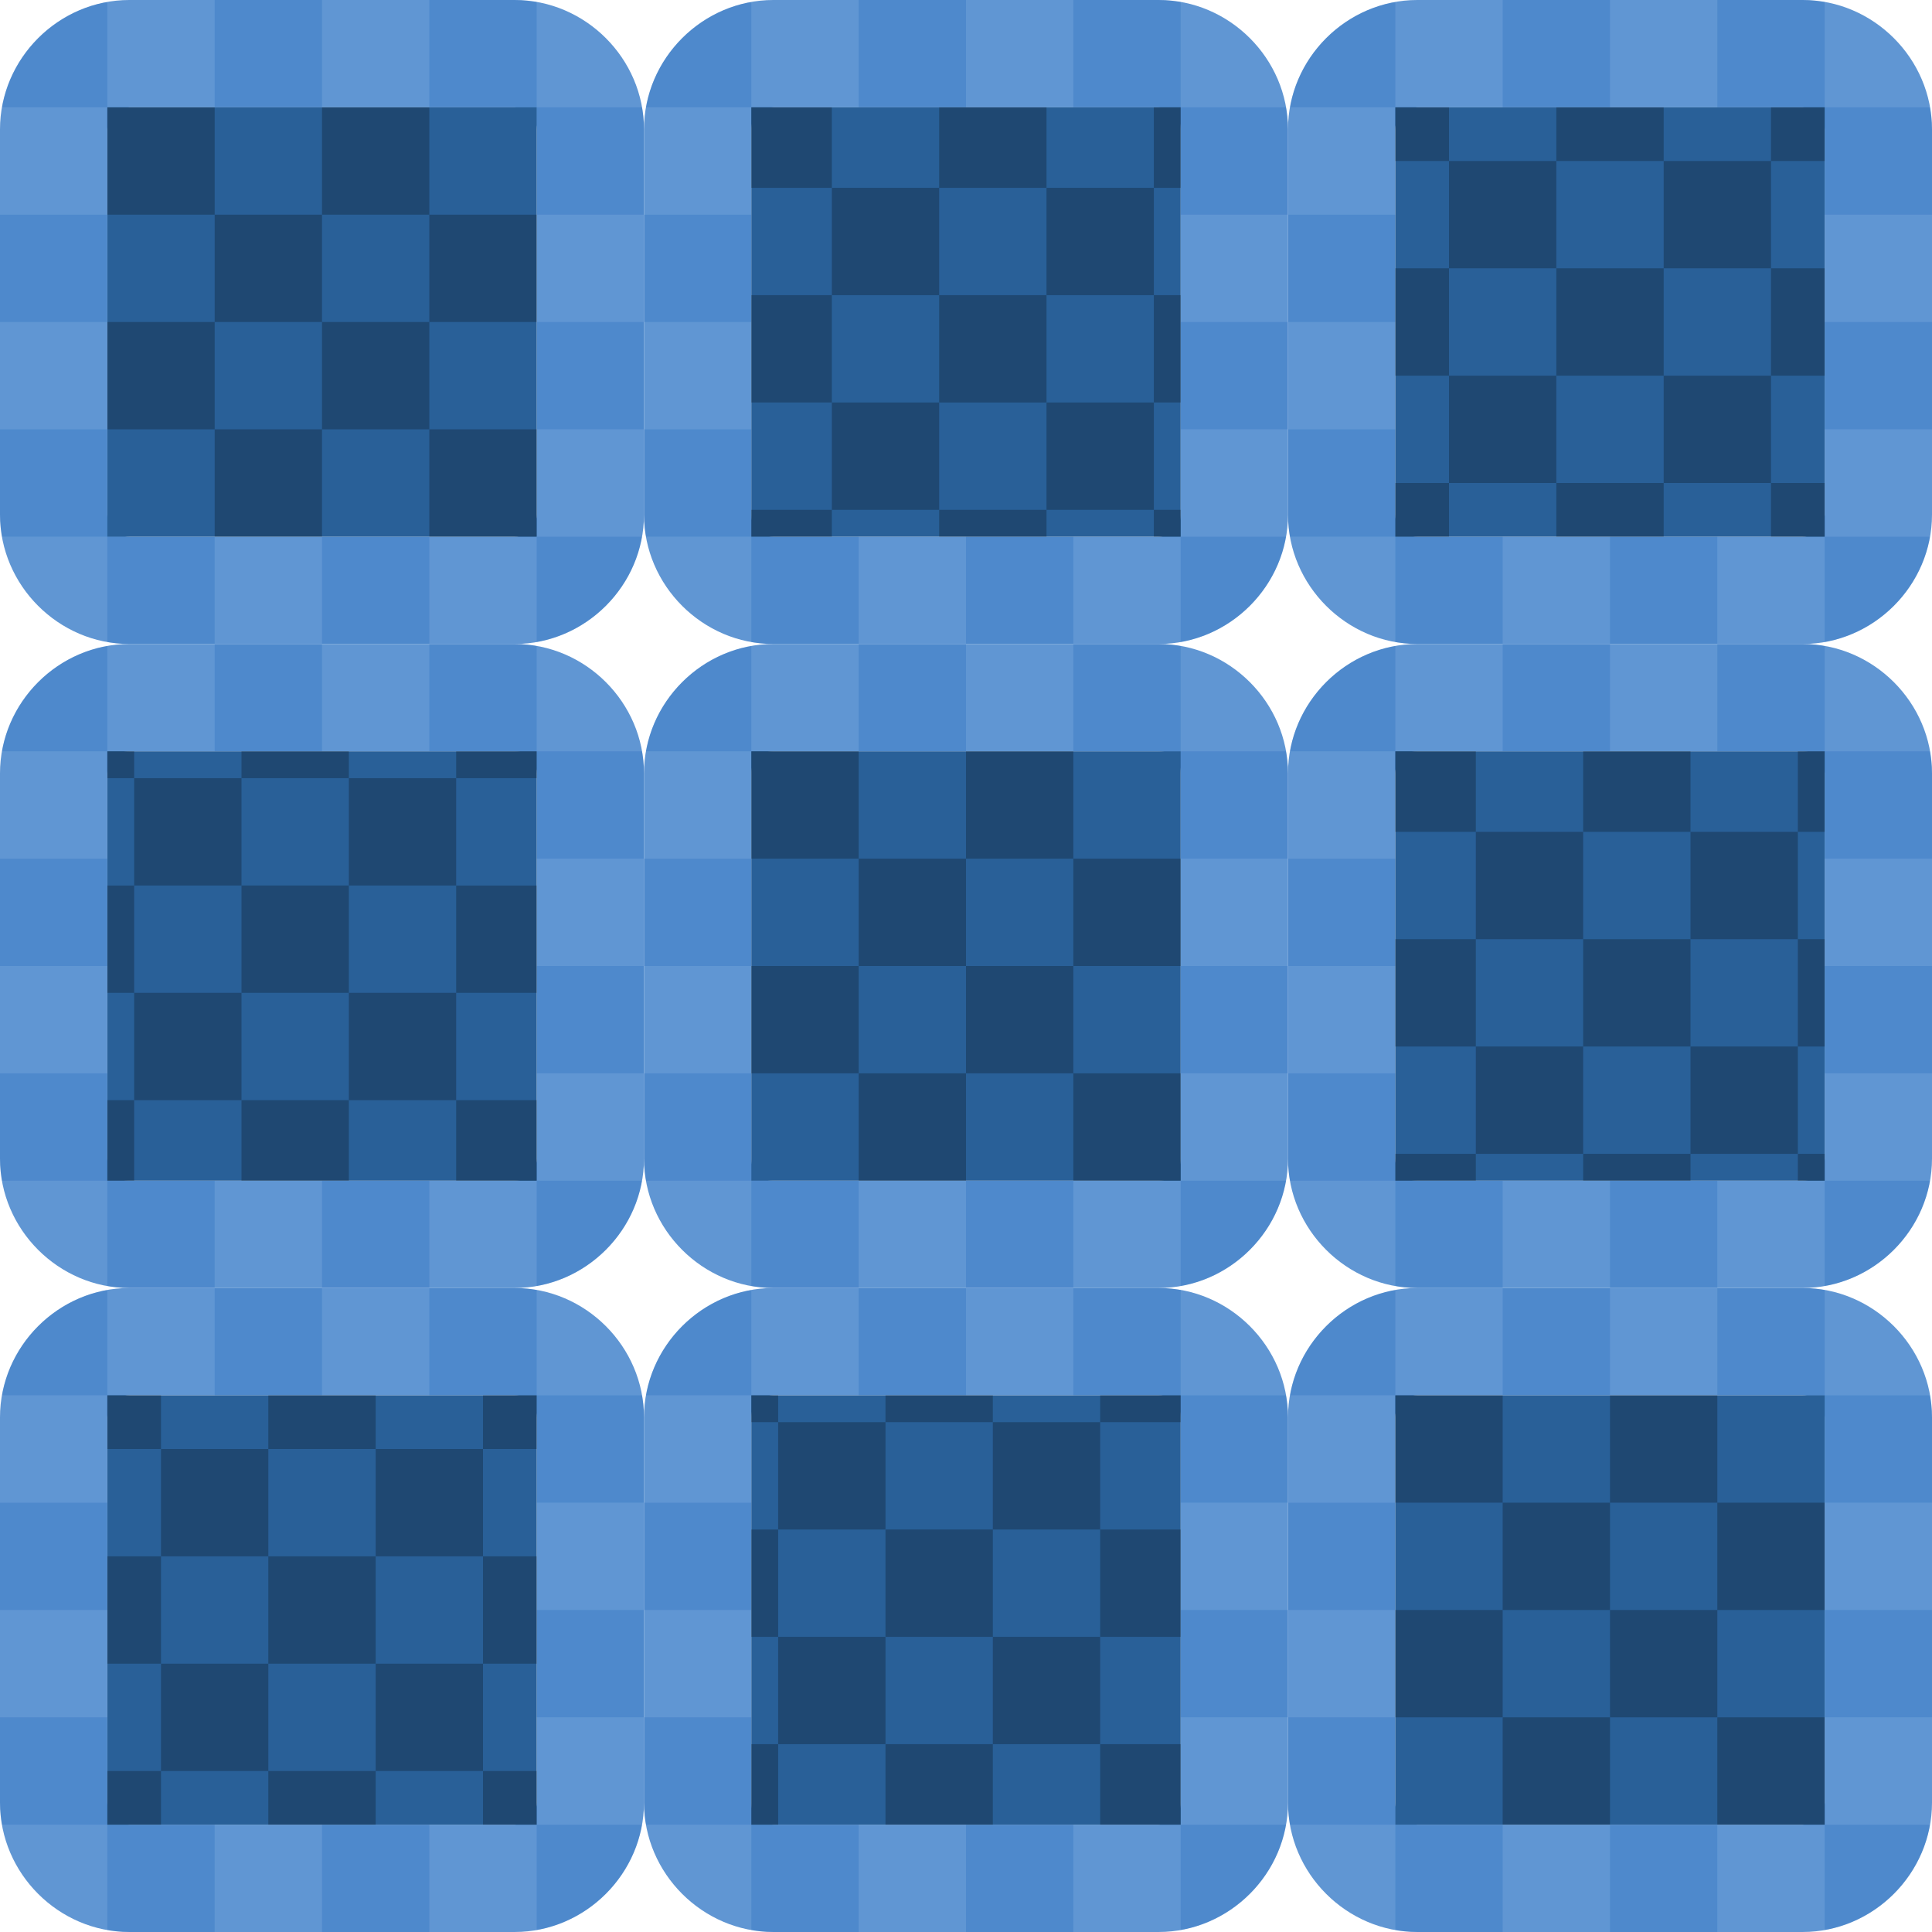 <?xml version="1.0" encoding="UTF-8"?>
<svg width="576" height="576" version="1.1" xmlns="http://www.w3.org/2000/svg"><defs><clipPath id="f"><rect x="224" y="32" width="128" height="128" style="paint-order:markers stroke fill"/></clipPath><clipPath id="e"><rect x="416" y="32" width="128" height="128" style="paint-order:markers stroke fill"/></clipPath><clipPath id="d"><rect x="416" y="224" width="128" height="128" style="paint-order:markers stroke fill"/></clipPath><clipPath id="c"><rect x="224" y="416" width="128" height="128" style="paint-order:markers stroke fill"/></clipPath><clipPath id="b"><rect x="32" y="416" width="128" height="128" style="paint-order:markers stroke fill"/></clipPath><clipPath id="a"><rect x="32" y="224" width="128" height="128" style="paint-order:markers stroke fill"/></clipPath></defs><title>© 2024 NinStar</title><path d="m38.549 3.3e-4c-21.079 0-38.549 17.47-38.549 38.549v114.9c0 21.079 17.47 38.549 38.549 38.549h114.9c21.079 0 38.549-17.47 38.549-38.549v-114.9c0-21.079-17.47-38.549-38.549-38.549zm0 32h114.9c3.904 0 6.549 2.644 6.549 6.549v114.9c0 3.904-2.644 6.549-6.549 6.549h-114.9c-3.904 0-6.549-2.644-6.549-6.549v-114.9c0-3.904 2.644-6.549 6.549-6.549z" color="#000000" fill="#6096d3" style="-inkscape-stroke:none"/><path d="m64 3.3e-4v32h32v-32zm64 0v32h32v-31.389c-2.135-0.376-4.316-0.611-6.549-0.611zm32 32v32h32v-25.451c0-2.233-0.236-4.413-0.611-6.549zm-128-31.389c-15.888 2.795-28.594 15.501-31.389 31.389h31.389zm0 31.389v6.549c0-3.904 2.644-6.549 6.549-6.549zm-32 32v32h32v-32zm160 32v32h32v-32zm-160 32v25.451c0 2.233 0.236 4.413 0.611 6.549h31.389v-32zm32 32v31.389c2.135 0.376 4.316 0.611 6.549 0.611h25.451v-32h-25.451zm128-6.549c0 3.904-2.644 6.549-6.549 6.549h6.549zm0 6.549v31.389c15.888-2.795 28.594-15.501 31.389-31.389zm-64 0v32h32v-32z" color="#000000" fill="#226abb" opacity=".279" style="-inkscape-stroke:none"/><rect x="32" y="32" width="128" height="128" fill="#296098" style="paint-order:markers stroke fill"/><g transform="translate(2e-4,6.6e-4)"><rect x="32" y="32" width="32" height="32" opacity=".25" style="paint-order:markers stroke fill"/><rect x="96" y="32" width="32" height="32" opacity=".25" style="paint-order:markers stroke fill"/><rect x="32" y="96" width="32" height="32" opacity=".25" style="paint-order:markers stroke fill"/><rect x="64" y="64" width="32" height="32" opacity=".25" style="paint-order:markers stroke fill"/><rect x="96" y="96" width="32" height="32" opacity=".25" style="paint-order:markers stroke fill"/><rect x="128" y="64" width="32" height="32" opacity=".25" style="paint-order:markers stroke fill"/><rect x="64" y="128" width="32" height="32" opacity=".25" style="paint-order:markers stroke fill"/><rect x="128" y="128" width="32" height="32" opacity=".25" style="paint-order:markers stroke fill"/></g><path d="m422.55 384c-21.079 0-38.549 17.47-38.549 38.549v114.9c0 21.079 17.47 38.549 38.549 38.549h114.9c21.079 0 38.549-17.47 38.549-38.549v-114.9c0-21.079-17.47-38.549-38.549-38.549zm0 32h114.9c3.904 0 6.549 2.644 6.549 6.549v114.9c0 3.904-2.644 6.549-6.549 6.549h-114.9c-3.904 0-6.549-2.644-6.549-6.549v-114.9c0-3.904 2.644-6.549 6.549-6.549z" color="#000000" fill="#6096d3" style="-inkscape-stroke:none"/><path d="m448 384v32h32v-32zm64 0v32h32v-31.389c-2.135-0.376-4.316-0.611-6.549-0.611zm32 32v32h32v-25.451c0-2.233-0.236-4.413-0.611-6.549zm-128-31.389c-15.888 2.795-28.594 15.501-31.389 31.389h31.389zm0 31.389v6.549c0-3.904 2.644-6.549 6.549-6.549zm-32 32v32h32v-32zm160 32v32h32v-32zm-160 32v25.451c0 2.233 0.236 4.413 0.611 6.549h31.389v-32zm32 32v31.389c2.135 0.376 4.316 0.611 6.549 0.611h25.451v-32h-25.451zm128-6.549c0 3.904-2.644 6.549-6.549 6.549h6.549zm0 6.549v31.389c15.888-2.795 28.594-15.501 31.389-31.389zm-64 0v32h32v-32z" color="#000000" fill="#226abb" opacity=".279" style="-inkscape-stroke:none"/><rect x="416" y="416" width="128" height="128" fill="#296098" style="paint-order:markers stroke fill"/><g transform="translate(2e-4,6.6e-4)"><rect x="416" y="416" width="32" height="32" opacity=".25" style="paint-order:markers stroke fill"/><rect x="480" y="416" width="32" height="32" opacity=".25" style="paint-order:markers stroke fill"/><rect x="416" y="480" width="32" height="32" opacity=".25" style="paint-order:markers stroke fill"/><rect x="448" y="448" width="32" height="32" opacity=".25" style="paint-order:markers stroke fill"/><rect x="480" y="480" width="32" height="32" opacity=".25" style="paint-order:markers stroke fill"/><rect x="512" y="448" width="32" height="32" opacity=".25" style="paint-order:markers stroke fill"/><rect x="448" y="512" width="32" height="32" opacity=".25" style="paint-order:markers stroke fill"/><rect x="512" y="512" width="32" height="32" opacity=".25" style="paint-order:markers stroke fill"/></g><path d="m230.55 3.3e-4c-21.079 0-38.549 17.47-38.549 38.549v114.9c0 21.079 17.47 38.549 38.549 38.549h114.9c21.079 0 38.549-17.47 38.549-38.549v-114.9c0-21.079-17.47-38.549-38.549-38.549zm0 32h114.9c3.904 0 6.549 2.644 6.549 6.549v114.9c0 3.904-2.644 6.549-6.549 6.549h-114.9c-3.904 0-6.549-2.644-6.549-6.549v-114.9c0-3.904 2.644-6.549 6.549-6.549z" color="#000000" fill="#6096d3" style="-inkscape-stroke:none"/><path d="m256 3.3e-4v32h32v-32zm64 0v32h32v-31.389c-2.135-0.376-4.316-0.611-6.549-0.611zm32 32v32h32v-25.451c0-2.233-0.236-4.413-0.611-6.549zm-128-31.389c-15.888 2.795-28.594 15.501-31.389 31.389h31.389zm0 31.389v6.549c0-3.904 2.644-6.549 6.549-6.549zm-32 32v32h32v-32zm160 32v32h32v-32zm-160 32v25.451c0 2.233 0.236 4.413 0.611 6.549h31.389v-32zm32 32v31.389c2.135 0.376 4.316 0.611 6.549 0.611h25.451v-32h-25.451zm128-6.549c0 3.904-2.644 6.549-6.549 6.549h6.549zm0 6.549v31.389c15.888-2.795 28.594-15.501 31.389-31.389zm-64 0v32h32v-32z" color="#000000" fill="#226abb" opacity=".279" style="-inkscape-stroke:none"/><rect x="224" y="32" width="128" height="128" fill="#296098" style="paint-order:markers stroke fill"/><path d="m422.55 3.3e-4c-21.079 0-38.549 17.47-38.549 38.549v114.9c0 21.079 17.47 38.549 38.549 38.549h114.9c21.079 0 38.549-17.47 38.549-38.549v-114.9c0-21.079-17.47-38.549-38.549-38.549zm0 32h114.9c3.904 0 6.549 2.644 6.549 6.549v114.9c0 3.904-2.644 6.549-6.549 6.549h-114.9c-3.904 0-6.549-2.644-6.549-6.549v-114.9c0-3.904 2.644-6.549 6.549-6.549z" color="#000000" fill="#6096d3" style="-inkscape-stroke:none"/><path d="m448 3.3e-4v32h32v-32zm64 0v32h32v-31.389c-2.135-0.376-4.316-0.611-6.549-0.611zm32 32v32h32v-25.451c0-2.233-0.236-4.413-0.611-6.549zm-128-31.389c-15.888 2.795-28.594 15.501-31.389 31.389h31.389zm0 31.389v6.549c0-3.904 2.644-6.549 6.549-6.549zm-32 32v32h32v-32zm160 32v32h32v-32zm-160 32v25.451c0 2.233 0.236 4.413 0.611 6.549h31.389v-32zm32 32v31.389c2.135 0.376 4.316 0.611 6.549 0.611h25.451v-32h-25.451zm128-6.549c0 3.904-2.644 6.549-6.549 6.549h6.549zm0 6.549v31.389c15.888-2.795 28.594-15.501 31.389-31.389zm-64 0v32h32v-32z" color="#000000" fill="#226abb" opacity=".279" style="-inkscape-stroke:none"/><rect x="416" y="32" width="128" height="128" fill="#296098" style="paint-order:markers stroke fill"/><path d="m38.549 192c-21.079 0-38.549 17.47-38.549 38.549v114.9c0 21.079 17.47 38.549 38.549 38.549h114.9c21.079 0 38.549-17.47 38.549-38.549v-114.9c0-21.079-17.47-38.549-38.549-38.549zm0 32h114.9c3.904 0 6.549 2.644 6.549 6.549v114.9c0 3.904-2.644 6.549-6.549 6.549h-114.9c-3.904 0-6.549-2.644-6.549-6.549v-114.9c0-3.904 2.644-6.549 6.549-6.549z" color="#000000" fill="#6096d3" style="-inkscape-stroke:none"/><path d="m64 192v32h32v-32zm64 0v32h32v-31.389c-2.135-0.376-4.316-0.611-6.549-0.611zm32 32v32h32v-25.451c0-2.233-0.236-4.413-0.611-6.549zm-128-31.389c-15.888 2.795-28.594 15.501-31.389 31.389h31.389zm0 31.389v6.549c0-3.904 2.644-6.549 6.549-6.549zm-32 32v32h32v-32zm160 32v32h32v-32zm-160 32v25.451c0 2.233 0.236 4.413 0.611 6.549h31.389v-32zm32 32v31.389c2.135 0.376 4.316 0.611 6.549 0.611h25.451v-32h-25.451zm128-6.549c0 3.904-2.644 6.549-6.549 6.549h6.549zm0 6.549v31.389c15.888-2.795 28.594-15.501 31.389-31.389zm-64 0v32h32v-32z" color="#000000" fill="#226abb" opacity=".279" style="-inkscape-stroke:none"/><rect x="32" y="224" width="128" height="128" fill="#296098" style="paint-order:markers stroke fill"/><path d="m230.55 192c-21.079 0-38.549 17.47-38.549 38.549v114.9c0 21.079 17.47 38.549 38.549 38.549h114.9c21.079 0 38.549-17.47 38.549-38.549v-114.9c0-21.079-17.47-38.549-38.549-38.549zm0 32h114.9c3.904 0 6.549 2.644 6.549 6.549v114.9c0 3.904-2.644 6.549-6.549 6.549h-114.9c-3.904 0-6.549-2.644-6.549-6.549v-114.9c0-3.904 2.644-6.549 6.549-6.549z" color="#000000" fill="#6096d3" style="-inkscape-stroke:none"/><path d="m256 192v32h32v-32zm64 0v32h32v-31.389c-2.135-0.376-4.316-0.611-6.549-0.611zm32 32v32h32v-25.451c0-2.233-0.236-4.413-0.611-6.549zm-128-31.389c-15.888 2.795-28.594 15.501-31.389 31.389h31.389zm0 31.389v6.549c0-3.904 2.644-6.549 6.549-6.549zm-32 32v32h32v-32zm160 32v32h32v-32zm-160 32v25.451c0 2.233 0.236 4.413 0.611 6.549h31.389v-32zm32 32v31.389c2.135 0.376 4.316 0.611 6.549 0.611h25.451v-32h-25.451zm128-6.549c0 3.904-2.644 6.549-6.549 6.549h6.549zm0 6.549v31.389c15.888-2.795 28.594-15.501 31.389-31.389zm-64 0v32h32v-32z" color="#000000" fill="#226abb" opacity=".279" style="-inkscape-stroke:none"/><rect x="224" y="224" width="128" height="128" fill="#296098" style="paint-order:markers stroke fill"/><g transform="translate(2e-4,6.6e-4)"><rect x="320" y="256" width="32" height="32" opacity=".25" style="paint-order:markers stroke fill"/><rect x="256" y="320" width="32" height="32" opacity=".25" style="paint-order:markers stroke fill"/><rect x="320" y="320" width="32" height="32" opacity=".25" style="paint-order:markers stroke fill"/><rect x="224" y="224" width="32" height="32" opacity=".25" style="paint-order:markers stroke fill"/><rect x="256" y="256" width="32" height="32" opacity=".25" style="paint-order:markers stroke fill"/><rect x="288" y="224" width="32" height="32" opacity=".25" style="paint-order:markers stroke fill"/><rect x="224" y="288" width="32" height="32" opacity=".25" style="paint-order:markers stroke fill"/><rect x="288" y="288" width="32" height="32" opacity=".25" style="paint-order:markers stroke fill"/></g><path d="m422.55 192c-21.079 0-38.549 17.47-38.549 38.549v114.9c0 21.079 17.47 38.549 38.549 38.549h114.9c21.079 0 38.549-17.47 38.549-38.549v-114.9c0-21.079-17.47-38.549-38.549-38.549zm0 32h114.9c3.904 0 6.549 2.644 6.549 6.549v114.9c0 3.904-2.644 6.549-6.549 6.549h-114.9c-3.904 0-6.549-2.644-6.549-6.549v-114.9c0-3.904 2.644-6.549 6.549-6.549z" color="#000000" fill="#6096d3" style="-inkscape-stroke:none"/><path d="m448 192v32h32v-32zm64 0v32h32v-31.389c-2.135-0.376-4.316-0.611-6.549-0.611zm32 32v32h32v-25.451c0-2.233-0.236-4.413-0.611-6.549zm-128-31.389c-15.888 2.795-28.594 15.501-31.389 31.389h31.389zm0 31.389v6.549c0-3.904 2.644-6.549 6.549-6.549zm-32 32v32h32v-32zm160 32v32h32v-32zm-160 32v25.451c0 2.233 0.236 4.413 0.611 6.549h31.389v-32zm32 32v31.389c2.135 0.376 4.316 0.611 6.549 0.611h25.451v-32h-25.451zm128-6.549c0 3.904-2.644 6.549-6.549 6.549h6.549zm0 6.549v31.389c15.888-2.795 28.594-15.501 31.389-31.389zm-64 0v32h32v-32z" color="#000000" fill="#226abb" opacity=".279" style="-inkscape-stroke:none"/><rect x="416" y="224" width="128" height="128" fill="#296098" style="paint-order:markers stroke fill"/><path d="m38.549 384c-21.079 0-38.549 17.47-38.549 38.549v114.9c0 21.079 17.47 38.549 38.549 38.549h114.9c21.079 0 38.549-17.47 38.549-38.549v-114.9c0-21.079-17.47-38.549-38.549-38.549zm0 32h114.9c3.904 0 6.549 2.644 6.549 6.549v114.9c0 3.904-2.644 6.549-6.549 6.549h-114.9c-3.904 0-6.549-2.644-6.549-6.549v-114.9c0-3.904 2.644-6.549 6.549-6.549z" color="#000000" fill="#6096d3" style="-inkscape-stroke:none"/><path d="m64 384v32h32v-32zm64 0v32h32v-31.389c-2.135-0.376-4.316-0.611-6.549-0.611zm32 32v32h32v-25.451c0-2.233-0.236-4.413-0.611-6.549zm-128-31.389c-15.888 2.795-28.594 15.501-31.389 31.389h31.389zm0 31.389v6.549c0-3.904 2.644-6.549 6.549-6.549zm-32 32v32h32v-32zm160 32v32h32v-32zm-160 32v25.451c0 2.233 0.236 4.413 0.611 6.549h31.389v-32zm32 32v31.389c2.135 0.376 4.316 0.611 6.549 0.611h25.451v-32h-25.451zm128-6.549c0 3.904-2.644 6.549-6.549 6.549h6.549zm0 6.549v31.389c15.888-2.795 28.594-15.501 31.389-31.389zm-64 0v32h32v-32z" color="#000000" fill="#226abb" opacity=".279" style="-inkscape-stroke:none"/><rect x="32" y="416" width="128" height="128" fill="#296098" style="paint-order:markers stroke fill"/><path d="m230.55 384c-21.079 0-38.549 17.47-38.549 38.549v114.9c0 21.079 17.47 38.549 38.549 38.549h114.9c21.079 0 38.549-17.47 38.549-38.549v-114.9c0-21.079-17.47-38.549-38.549-38.549zm0 32h114.9c3.904 0 6.549 2.644 6.549 6.549v114.9c0 3.904-2.644 6.549-6.549 6.549h-114.9c-3.904 0-6.549-2.644-6.549-6.549v-114.9c0-3.904 2.644-6.549 6.549-6.549z" color="#000000" fill="#6096d3" style="-inkscape-stroke:none"/><path d="m256 384v32h32v-32zm64 0v32h32v-31.389c-2.135-0.376-4.316-0.611-6.549-0.611zm32 32v32h32v-25.451c0-2.233-0.236-4.413-0.611-6.549zm-128-31.389c-15.888 2.795-28.594 15.501-31.389 31.389h31.389zm0 31.389v6.549c0-3.904 2.644-6.549 6.549-6.549zm-32 32v32h32v-32zm160 32v32h32v-32zm-160 32v25.451c0 2.233 0.236 4.413 0.611 6.549h31.389v-32zm32 32v31.389c2.135 0.376 4.316 0.611 6.549 0.611h25.451v-32h-25.451zm128-6.549c0 3.904-2.644 6.549-6.549 6.549h6.549zm0 6.549v31.389c15.888-2.795 28.594-15.501 31.389-31.389zm-64 0v32h32v-32z" color="#000000" fill="#226abb" opacity=".279" style="-inkscape-stroke:none"/><rect x="224" y="416" width="128" height="128" fill="#296098" style="paint-order:markers stroke fill"/><g transform="translate(2e-4,6.6e-4)" clip-path="url(#f)"><rect x="216" y="23.999" width="32" height="32" opacity=".25" style="paint-order:markers stroke fill"/><rect x="280" y="23.999" width="32" height="32" opacity=".25" style="paint-order:markers stroke fill"/><rect x="216" y="87.999" width="32" height="32" opacity=".25" style="paint-order:markers stroke fill"/><rect x="248" y="55.999" width="32" height="32" opacity=".25" style="paint-order:markers stroke fill"/><rect x="280" y="87.999" width="32" height="32" opacity=".25" style="paint-order:markers stroke fill"/><rect x="312" y="55.999" width="32" height="32" opacity=".25" style="paint-order:markers stroke fill"/><rect x="248" y="120" width="32" height="32" opacity=".25" style="paint-order:markers stroke fill"/><rect x="312" y="120" width="32" height="32" opacity=".25" style="paint-order:markers stroke fill"/><rect x="216" y="152" width="32" height="32" opacity=".25" style="paint-order:markers stroke fill"/><rect x="280" y="152" width="32" height="32" opacity=".25" style="paint-order:markers stroke fill"/><rect x="344" y="23.999" width="32" height="32" opacity=".25" style="paint-order:markers stroke fill"/><rect x="344" y="87.999" width="32" height="32" opacity=".25" style="paint-order:markers stroke fill"/><rect x="344" y="152" width="32" height="32" opacity=".25" style="paint-order:markers stroke fill"/></g><g transform="translate(2e-4,6.6e-4)" clip-path="url(#e)"><rect x="400" y="15.999" width="32" height="32" opacity=".25" style="paint-order:markers stroke fill"/><rect x="464" y="15.999" width="32" height="32" opacity=".25" style="paint-order:markers stroke fill"/><rect x="400" y="79.999" width="32" height="32" opacity=".25" style="paint-order:markers stroke fill"/><rect x="432" y="47.999" width="32" height="32" opacity=".25" style="paint-order:markers stroke fill"/><rect x="464" y="79.999" width="32" height="32" opacity=".25" style="paint-order:markers stroke fill"/><rect x="496" y="47.999" width="32" height="32" opacity=".25" style="paint-order:markers stroke fill"/><rect x="432" y="112" width="32" height="32" opacity=".25" style="paint-order:markers stroke fill"/><rect x="496" y="112" width="32" height="32" opacity=".25" style="paint-order:markers stroke fill"/><rect x="528" y="15.999" width="32" height="32" opacity=".25" style="paint-order:markers stroke fill"/><rect x="528" y="79.999" width="32" height="32" opacity=".25" style="paint-order:markers stroke fill"/><rect x="528" y="144" width="32" height="32" opacity=".25" style="paint-order:markers stroke fill"/><rect x="400" y="144" width="32" height="32" opacity=".25" style="paint-order:markers stroke fill"/><rect x="464" y="144" width="32" height="32" opacity=".25" style="paint-order:markers stroke fill"/></g><g transform="translate(2e-4,6.6e-4)" clip-path="url(#a)"><rect x="8" y="200" width="32" height="32" opacity=".25" style="paint-order:markers stroke fill"/><rect x="72" y="200" width="32" height="32" opacity=".25" style="paint-order:markers stroke fill"/><rect x="8" y="264" width="32" height="32" opacity=".25" style="paint-order:markers stroke fill"/><rect x="40" y="232" width="32" height="32" opacity=".25" style="paint-order:markers stroke fill"/><rect x="72" y="264" width="32" height="32" opacity=".25" style="paint-order:markers stroke fill"/><rect x="104" y="232" width="32" height="32" opacity=".25" style="paint-order:markers stroke fill"/><rect x="40" y="296" width="32" height="32" opacity=".25" style="paint-order:markers stroke fill"/><rect x="104" y="296" width="32" height="32" opacity=".25" style="paint-order:markers stroke fill"/><rect x="8" y="328" width="32" height="32" opacity=".25" style="paint-order:markers stroke fill"/><rect x="72" y="328" width="32" height="32" opacity=".25" style="paint-order:markers stroke fill"/><rect x="136" y="200" width="32" height="32" opacity=".25" style="paint-order:markers stroke fill"/><rect x="136" y="264" width="32" height="32" opacity=".25" style="paint-order:markers stroke fill"/><rect x="136" y="328" width="32" height="32" opacity=".25" style="paint-order:markers stroke fill"/></g><g transform="translate(2e-4,6.6e-4)" clip-path="url(#d)"><rect x="504" y="248" width="32" height="32" opacity=".25" style="paint-order:markers stroke fill"/><rect x="440" y="312" width="32" height="32" opacity=".25" style="paint-order:markers stroke fill"/><rect x="504" y="312" width="32" height="32" opacity=".25" style="paint-order:markers stroke fill"/><rect x="408" y="216" width="32" height="32" opacity=".25" style="paint-order:markers stroke fill"/><rect x="440" y="248" width="32" height="32" opacity=".25" style="paint-order:markers stroke fill"/><rect x="472" y="216" width="32" height="32" opacity=".25" style="paint-order:markers stroke fill"/><rect x="408" y="280" width="32" height="32" opacity=".25" style="paint-order:markers stroke fill"/><rect x="472" y="280" width="32" height="32" opacity=".25" style="paint-order:markers stroke fill"/><rect x="536" y="216" width="32" height="32" opacity=".25" style="paint-order:markers stroke fill"/><rect x="536" y="280" width="32" height="32" opacity=".25" style="paint-order:markers stroke fill"/><rect x="408" y="344" width="32" height="32" opacity=".25" style="paint-order:markers stroke fill"/><rect x="472" y="344" width="32" height="32" opacity=".25" style="paint-order:markers stroke fill"/><rect x="536" y="344" width="32" height="32" opacity=".25" style="paint-order:markers stroke fill"/></g><g transform="translate(2e-4,6.6e-4)" clip-path="url(#b)"><rect x="112" y="432" width="32" height="32" opacity=".25" style="paint-order:markers stroke fill"/><rect x="48" y="496" width="32" height="32" opacity=".25" style="paint-order:markers stroke fill"/><rect x="112" y="496" width="32" height="32" opacity=".25" style="paint-order:markers stroke fill"/><rect x="16" y="400" width="32" height="32" opacity=".25" style="paint-order:markers stroke fill"/><rect x="48" y="432" width="32" height="32" opacity=".25" style="paint-order:markers stroke fill"/><rect x="80" y="400" width="32" height="32" opacity=".25" style="paint-order:markers stroke fill"/><rect x="16" y="464" width="32" height="32" opacity=".25" style="paint-order:markers stroke fill"/><rect x="80" y="464" width="32" height="32" opacity=".25" style="paint-order:markers stroke fill"/><rect x="144" y="400" width="32" height="32" opacity=".25" style="paint-order:markers stroke fill"/><rect x="144" y="464" width="32" height="32" opacity=".25" style="paint-order:markers stroke fill"/><rect x="16" y="528" width="32" height="32" opacity=".25" style="paint-order:markers stroke fill"/><rect x="80" y="528" width="32" height="32" opacity=".25" style="paint-order:markers stroke fill"/><rect x="144" y="528" width="32" height="32" opacity=".25" style="paint-order:markers stroke fill"/></g><g transform="translate(2e-4,6.6e-4)" clip-path="url(#c)"><rect x="296" y="424" width="32" height="32" opacity=".25" style="paint-order:markers stroke fill"/><rect x="232" y="488" width="32" height="32" opacity=".25" style="paint-order:markers stroke fill"/><rect x="296" y="488" width="32" height="32" opacity=".25" style="paint-order:markers stroke fill"/><rect x="200" y="392" width="32" height="32" opacity=".25" style="paint-order:markers stroke fill"/><rect x="232" y="424" width="32" height="32" opacity=".25" style="paint-order:markers stroke fill"/><rect x="264" y="392" width="32" height="32" opacity=".25" style="paint-order:markers stroke fill"/><rect x="200" y="456" width="32" height="32" opacity=".25" style="paint-order:markers stroke fill"/><rect x="264" y="456" width="32" height="32" opacity=".25" style="paint-order:markers stroke fill"/><rect x="200" y="520" width="32" height="32" opacity=".25" style="paint-order:markers stroke fill"/><rect x="264" y="520" width="32" height="32" opacity=".25" style="paint-order:markers stroke fill"/><rect x="328" y="520" width="32" height="32" opacity=".25" style="paint-order:markers stroke fill"/><rect x="328" y="392" width="32" height="32" opacity=".25" style="paint-order:markers stroke fill"/><rect x="328" y="456" width="32" height="32" opacity=".25" style="paint-order:markers stroke fill"/></g></svg>
